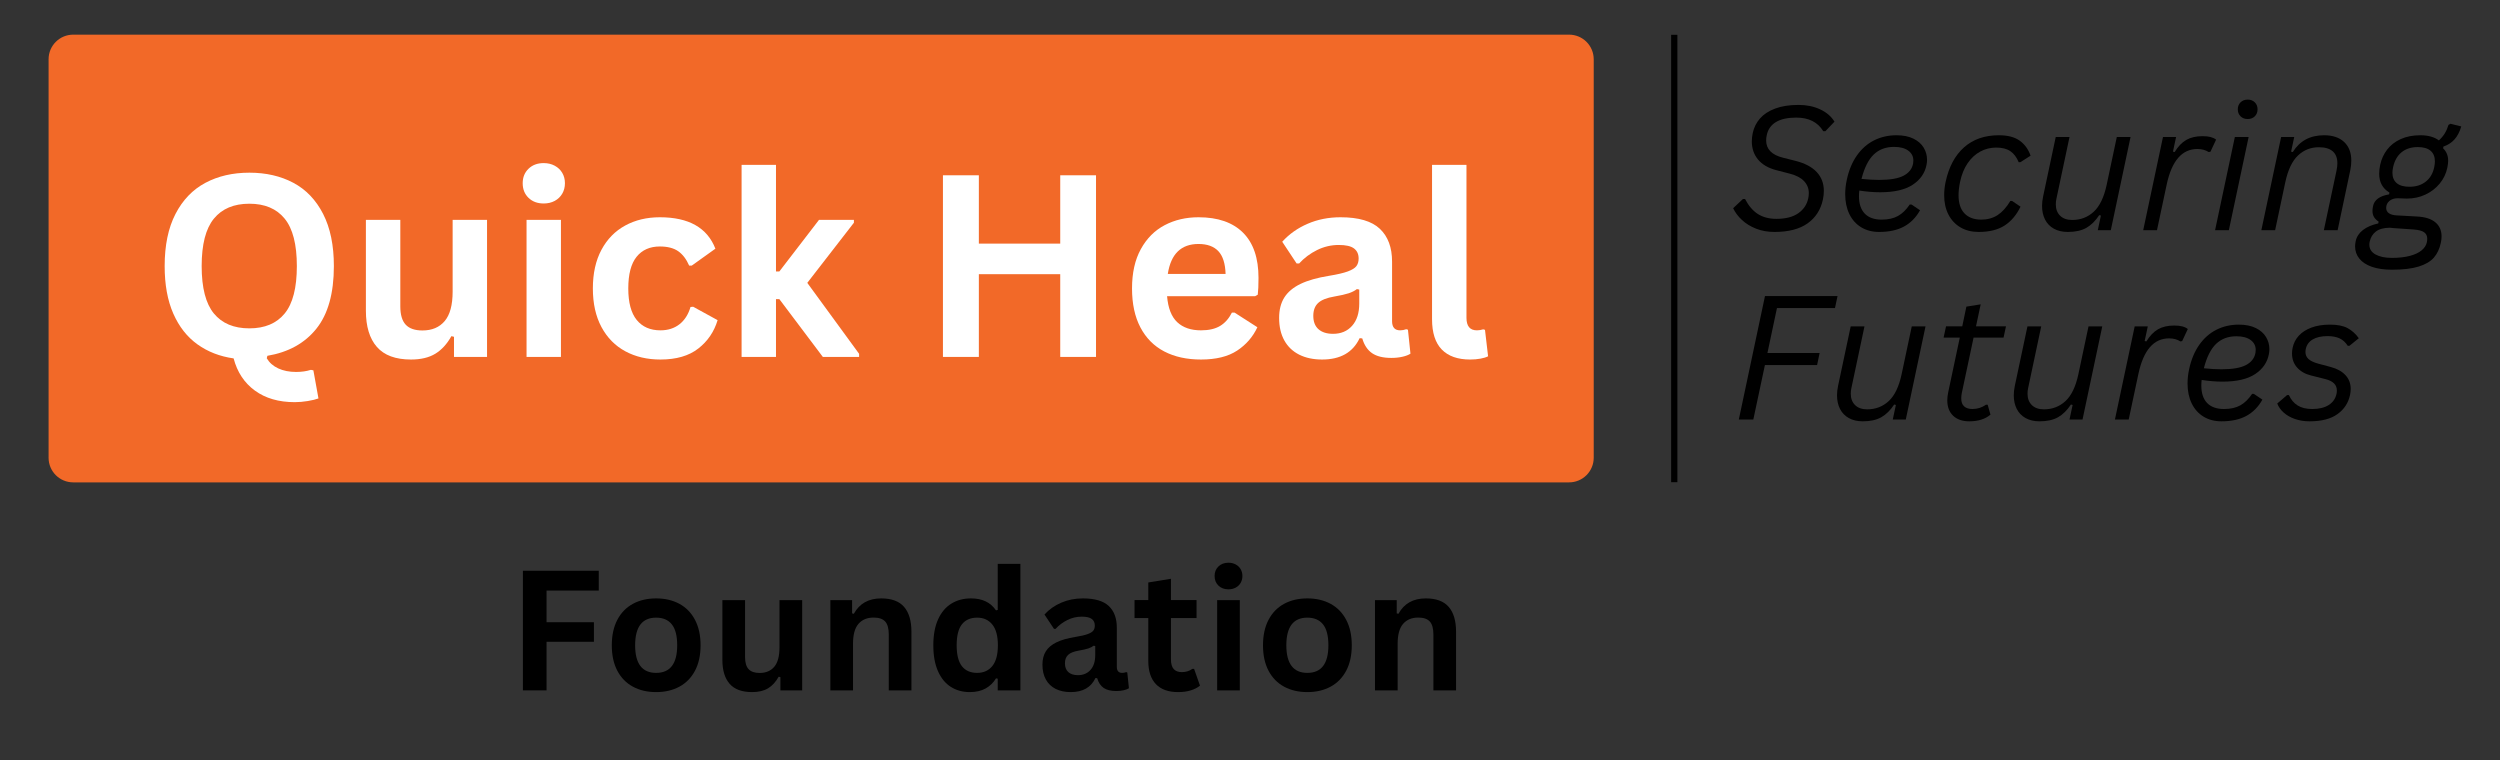<svg xmlns="http://www.w3.org/2000/svg" xmlns:xlink="http://www.w3.org/1999/xlink" width="2000" zoomAndPan="magnify" viewBox="0 0 1500 456" height="608" preserveAspectRatio="xMidYMid meet" version="1.0"><rect x="0" y="0" width="1500" height="456" fill="#333333" stroke="none"/><defs><g/><clipPath id="0ee80ab376"><path d="M 1 1 L 928.398 1 L 928.398 271 L 1 271 Z M 1 1 " clip-rule="nonzero"/></clipPath><clipPath id="f7c732dac4"><rect x="0" width="929" y="0" height="272"/></clipPath><clipPath id="e59743b57b"><rect x="0" width="442" y="0" height="256"/></clipPath></defs><g transform="matrix(1, 0, 0, 1, 28, 19)"><g clip-path="url(#f7c732dac4)"><g clip-path="url(#0ee80ab376)"><path fill="#f26928" d="M 15.922 1.789 L 913.457 1.789 C 917.375 1.789 921.133 3.344 923.902 6.113 C 926.676 8.887 928.23 12.645 928.23 16.562 L 928.23 255.648 C 928.23 259.566 926.676 263.324 923.902 266.094 C 921.133 268.867 917.375 270.422 913.457 270.422 L 15.922 270.422 C 7.762 270.422 1.148 263.809 1.148 255.648 L 1.148 16.562 C 1.148 8.402 7.762 1.789 15.922 1.789 Z M 15.922 1.789 " fill-opacity="1" fill-rule="nonzero"/></g><g fill="#ffffff" fill-opacity="1"><g transform="translate(62.217, 195.154)"><g><path d="M 86.625 27.141 C 77.031 27.141 69.062 24.828 62.719 20.203 C 56.383 15.578 52.129 9.141 49.953 0.891 C 41.648 -0.297 34.406 -3.113 28.219 -7.562 C 22.031 -12.008 17.207 -18.16 13.75 -26.016 C 10.301 -33.867 8.578 -43.363 8.578 -54.5 C 8.578 -66.969 10.738 -77.391 15.062 -85.766 C 19.383 -94.141 25.359 -100.363 32.984 -104.438 C 40.617 -108.508 49.426 -110.547 59.406 -110.547 C 69.395 -110.547 78.191 -108.52 85.797 -104.469 C 93.398 -100.426 99.352 -94.203 103.656 -85.797 C 107.957 -77.398 110.109 -66.969 110.109 -54.5 C 110.109 -38.195 106.613 -25.68 99.625 -16.953 C 92.645 -8.234 82.844 -2.805 70.219 -0.672 L 69.844 0.812 C 71.383 3.445 73.68 5.473 76.734 6.891 C 79.797 8.305 83.363 9.016 87.438 9.016 C 90.719 9.016 93.676 8.594 96.312 7.75 L 97.812 8.047 L 100.859 24.906 C 99.266 25.5 97.125 26.02 94.438 26.469 C 91.758 26.914 89.156 27.141 86.625 27.141 Z M 59.406 -17.141 C 68.656 -17.141 75.711 -20.109 80.578 -26.047 C 85.453 -31.992 87.891 -41.477 87.891 -54.5 C 87.891 -67.52 85.453 -77.008 80.578 -82.969 C 75.711 -88.938 68.656 -91.922 59.406 -91.922 C 50.113 -91.922 43.02 -88.938 38.125 -82.969 C 33.227 -77.008 30.781 -67.52 30.781 -54.5 C 30.781 -41.477 33.227 -31.992 38.125 -26.047 C 43.02 -20.109 50.113 -17.141 59.406 -17.141 Z M 59.406 -17.141 "/></g></g></g><g fill="#ffffff" fill-opacity="1"><g transform="translate(180.957, 195.154)"><g><path d="M 37.641 1.562 C 28.398 1.562 21.578 -0.957 17.172 -6 C 12.773 -11.039 10.578 -18.285 10.578 -27.734 L 10.578 -82.219 L 31.234 -82.219 L 31.234 -30.344 C 31.234 -25.32 32.312 -21.656 34.469 -19.344 C 36.633 -17.031 39.977 -15.875 44.5 -15.875 C 50.219 -15.875 54.664 -17.75 57.844 -21.5 C 61.031 -25.258 62.625 -31.164 62.625 -39.219 L 62.625 -82.219 L 83.266 -82.219 L 83.266 0 L 63.438 0 L 63.438 -12.078 L 61.875 -12.453 C 59.238 -7.734 56.02 -4.219 52.219 -1.906 C 48.414 0.406 43.555 1.562 37.641 1.562 Z M 37.641 1.562 "/></g></g></g><g fill="#ffffff" fill-opacity="1"><g transform="translate(276.068, 195.154)"><g><path d="M 22.141 -92.062 C 18.41 -92.062 15.379 -93.191 13.047 -95.453 C 10.711 -97.711 9.547 -100.633 9.547 -104.219 C 9.547 -107.75 10.711 -110.645 13.047 -112.906 C 15.379 -115.164 18.41 -116.297 22.141 -116.297 C 24.629 -116.297 26.844 -115.77 28.781 -114.719 C 30.719 -113.676 32.219 -112.25 33.281 -110.438 C 34.352 -108.625 34.891 -106.551 34.891 -104.219 C 34.891 -101.883 34.352 -99.797 33.281 -97.953 C 32.219 -96.117 30.719 -94.676 28.781 -93.625 C 26.844 -92.582 24.629 -92.062 22.141 -92.062 Z M 11.859 0 L 11.859 -82.219 L 32.5 -82.219 L 32.5 0 Z M 11.859 0 "/></g></g></g><g fill="#ffffff" fill-opacity="1"><g transform="translate(320.343, 195.154)"><g><path d="M 47.938 1.562 C 39.977 1.562 32.941 -0.086 26.828 -3.391 C 20.723 -6.691 15.953 -11.547 12.516 -17.953 C 9.086 -24.367 7.375 -32.078 7.375 -41.078 C 7.375 -50.117 9.086 -57.844 12.516 -64.25 C 15.953 -70.664 20.703 -75.523 26.766 -78.828 C 32.828 -82.141 39.758 -83.797 47.562 -83.797 C 64.906 -83.797 76.016 -77.508 80.891 -64.938 L 66.719 -54.797 L 65.156 -54.797 C 63.469 -58.672 61.27 -61.551 58.562 -63.438 C 55.852 -65.32 52.188 -66.266 47.562 -66.266 C 41.594 -66.266 36.941 -64.203 33.609 -60.078 C 30.285 -55.953 28.625 -49.617 28.625 -41.078 C 28.625 -32.629 30.312 -26.328 33.688 -22.172 C 37.07 -18.023 41.82 -15.953 47.938 -15.953 C 52.406 -15.953 56.191 -17.156 59.297 -19.562 C 62.41 -21.977 64.633 -25.445 65.969 -29.969 L 67.547 -30.109 L 82.219 -22.062 C 80.133 -15.102 76.27 -9.426 70.625 -5.031 C 64.988 -0.633 57.426 1.562 47.938 1.562 Z M 47.938 1.562 "/></g></g></g><g fill="#ffffff" fill-opacity="1"><g transform="translate(405.093, 195.154)"><g><path d="M 11.859 0 L 11.859 -115.25 L 32.5 -115.25 L 32.5 -51.281 L 34.516 -51.281 L 58.297 -82.219 L 79.25 -82.219 L 79.25 -80.516 L 51.281 -44.438 L 82.375 -1.859 L 82.375 0 L 60.609 0 L 34.516 -34.672 L 32.5 -34.672 L 32.5 0 Z M 11.859 0 "/></g></g></g><g fill="#ffffff" fill-opacity="1"><g transform="translate(487.607, 195.154)"><g/></g></g><g fill="#ffffff" fill-opacity="1"><g transform="translate(523.609, 195.154)"><g><path d="M 84.531 -67.984 L 84.531 -108.984 L 106 -108.984 L 106 0 L 84.531 0 L 84.531 -49.641 L 35.703 -49.641 L 35.703 0 L 14.156 0 L 14.156 -108.984 L 35.703 -108.984 L 35.703 -67.984 Z M 84.531 -67.984 "/></g></g></g><g fill="#ffffff" fill-opacity="1"><g transform="translate(643.839, 195.154)"><g><path d="M 81.25 -36.453 L 28.406 -36.453 C 29 -29.297 31.035 -24.086 34.516 -20.828 C 37.992 -17.578 42.738 -15.953 48.75 -15.953 C 53.469 -15.953 57.289 -16.832 60.219 -18.594 C 63.156 -20.363 65.52 -23.035 67.312 -26.609 L 68.875 -26.609 L 82.594 -17.812 C 79.914 -12.051 75.867 -7.379 70.453 -3.797 C 65.035 -0.223 57.801 1.562 48.75 1.562 C 40.25 1.562 32.906 -0.051 26.719 -3.281 C 20.531 -6.508 15.758 -11.316 12.406 -17.703 C 9.051 -24.086 7.375 -31.879 7.375 -41.078 C 7.375 -50.422 9.141 -58.297 12.672 -64.703 C 16.203 -71.117 20.973 -75.906 26.984 -79.062 C 32.992 -82.219 39.754 -83.797 47.266 -83.797 C 58.891 -83.797 67.797 -80.711 73.984 -74.547 C 80.172 -68.379 83.266 -59.332 83.266 -47.406 C 83.266 -43.082 83.117 -39.727 82.828 -37.344 Z M 63.516 -49.797 C 63.316 -56.055 61.863 -60.613 59.156 -63.469 C 56.445 -66.332 52.484 -67.766 47.266 -67.766 C 36.828 -67.766 30.688 -61.773 28.844 -49.797 Z M 63.516 -49.797 "/></g></g></g><g fill="#ffffff" fill-opacity="1"><g transform="translate(733.211, 195.154)"><g><path d="M 32.062 1.562 C 26.789 1.562 22.219 0.594 18.344 -1.344 C 14.469 -3.281 11.484 -6.125 9.391 -9.875 C 7.305 -13.625 6.266 -18.133 6.266 -23.406 C 6.266 -28.281 7.305 -32.367 9.391 -35.672 C 11.484 -38.973 14.711 -41.68 19.078 -43.797 C 23.453 -45.91 29.172 -47.535 36.234 -48.672 C 41.148 -49.473 44.883 -50.344 47.438 -51.281 C 50 -52.227 51.727 -53.297 52.625 -54.484 C 53.52 -55.68 53.969 -57.203 53.969 -59.047 C 53.969 -61.672 53.047 -63.68 51.203 -65.078 C 49.367 -66.473 46.316 -67.172 42.047 -67.172 C 37.473 -67.172 33.125 -66.148 29 -64.109 C 24.875 -62.066 21.297 -59.383 18.266 -56.062 L 16.766 -56.062 L 8.125 -69.109 C 12.301 -73.723 17.395 -77.32 23.406 -79.906 C 29.414 -82.5 35.977 -83.797 43.094 -83.797 C 53.969 -83.797 61.844 -81.484 66.719 -76.859 C 71.594 -72.234 74.031 -65.672 74.031 -57.172 L 74.031 -21.469 C 74.031 -17.789 75.645 -15.953 78.875 -15.953 C 80.113 -15.953 81.328 -16.176 82.516 -16.625 L 83.562 -16.328 L 85.062 -1.938 C 83.914 -1.188 82.32 -0.578 80.281 -0.109 C 78.25 0.359 76.016 0.594 73.578 0.594 C 68.66 0.594 64.82 -0.348 62.062 -2.234 C 59.301 -4.117 57.328 -7.078 56.141 -11.109 L 54.562 -11.25 C 50.539 -2.707 43.039 1.562 32.062 1.562 Z M 38.609 -13.859 C 43.379 -13.859 47.191 -15.461 50.047 -18.672 C 52.91 -21.879 54.344 -26.344 54.344 -32.062 L 54.344 -40.406 L 52.922 -40.703 C 51.68 -39.711 50.055 -38.879 48.047 -38.203 C 46.035 -37.535 43.141 -36.879 39.359 -36.234 C 34.891 -35.484 31.672 -34.203 29.703 -32.391 C 27.742 -30.578 26.766 -28.004 26.766 -24.672 C 26.766 -21.141 27.805 -18.453 29.891 -16.609 C 31.984 -14.773 34.891 -13.859 38.609 -13.859 Z M 38.609 -13.859 "/></g></g></g><g fill="#ffffff" fill-opacity="1"><g transform="translate(819.898, 195.154)"><g><path d="M 34.141 1.562 C 26.734 1.562 21.078 -0.438 17.172 -4.438 C 13.273 -8.438 11.328 -14.508 11.328 -22.656 L 11.328 -115.25 L 31.984 -115.25 L 31.984 -23.484 C 31.984 -18.461 34.07 -15.953 38.25 -15.953 C 39.438 -15.953 40.703 -16.148 42.047 -16.547 L 43.094 -16.25 L 44.953 -0.375 C 43.805 0.219 42.289 0.688 40.406 1.031 C 38.52 1.383 36.43 1.562 34.141 1.562 Z M 34.141 1.562 "/></g></g></g></g></g><g fill="#000000" fill-opacity="1"><g transform="translate(304.411, 414.228)"><g><path d="M 54.844 -71.781 L 54.844 -59.891 L 23.516 -59.891 L 23.516 -40.891 L 51.938 -40.891 L 51.938 -29.156 L 23.516 -29.156 L 23.516 0 L 9.328 0 L 9.328 -71.781 Z M 54.844 -71.781 "/></g></g></g><g fill="#000000" fill-opacity="1"><g transform="translate(362.22, 414.228)"><g><path d="M 31.469 1.031 C 26.164 1.031 21.508 -0.055 17.5 -2.234 C 13.488 -4.41 10.379 -7.598 8.172 -11.797 C 5.961 -16.004 4.859 -21.086 4.859 -27.047 C 4.859 -33.004 5.961 -38.094 8.172 -42.312 C 10.379 -46.539 13.488 -49.742 17.5 -51.922 C 21.508 -54.098 26.164 -55.188 31.469 -55.188 C 36.77 -55.188 41.426 -54.098 45.438 -51.922 C 49.445 -49.742 52.562 -46.539 54.781 -42.312 C 57.008 -38.094 58.125 -33.004 58.125 -27.047 C 58.125 -21.086 57.008 -16.004 54.781 -11.797 C 52.562 -7.598 49.445 -4.41 45.438 -2.234 C 41.426 -0.055 36.77 1.031 31.469 1.031 Z M 31.469 -10.5 C 39.883 -10.5 44.094 -16.016 44.094 -27.047 C 44.094 -32.773 43.008 -36.973 40.844 -39.641 C 38.688 -42.305 35.562 -43.641 31.469 -43.641 C 23.062 -43.641 18.859 -38.109 18.859 -27.047 C 18.859 -16.016 23.062 -10.5 31.469 -10.5 Z M 31.469 -10.5 "/></g></g></g><g fill="#000000" fill-opacity="1"><g transform="translate(426.46, 414.228)"><g><path d="M 24.797 1.031 C 18.703 1.031 14.207 -0.629 11.312 -3.953 C 8.414 -7.273 6.969 -12.047 6.969 -18.266 L 6.969 -54.156 L 20.578 -54.156 L 20.578 -19.984 C 20.578 -16.672 21.285 -14.254 22.703 -12.734 C 24.129 -11.211 26.332 -10.453 29.312 -10.453 C 33.07 -10.453 36 -11.688 38.094 -14.156 C 40.188 -16.633 41.234 -20.523 41.234 -25.828 L 41.234 -54.156 L 54.844 -54.156 L 54.844 0 L 41.781 0 L 41.781 -7.953 L 40.75 -8.203 C 39.008 -5.086 36.891 -2.77 34.391 -1.25 C 31.891 0.27 28.691 1.031 24.797 1.031 Z M 24.797 1.031 "/></g></g></g><g fill="#000000" fill-opacity="1"><g transform="translate(490.405, 414.228)"><g><path d="M 7.812 0 L 7.812 -54.156 L 20.859 -54.156 L 20.859 -46.203 L 21.891 -45.953 C 25.266 -52.109 30.734 -55.188 38.297 -55.188 C 44.547 -55.188 49.133 -53.484 52.062 -50.078 C 54.988 -46.672 56.453 -41.711 56.453 -35.203 L 56.453 0 L 42.859 0 L 42.859 -33.531 C 42.859 -37.133 42.141 -39.727 40.703 -41.312 C 39.266 -42.895 36.957 -43.688 33.781 -43.688 C 29.883 -43.688 26.848 -42.426 24.672 -39.906 C 22.492 -37.395 21.406 -33.438 21.406 -28.031 L 21.406 0 Z M 7.812 0 "/></g></g></g><g fill="#000000" fill-opacity="1"><g transform="translate(555.136, 414.228)"><g><path d="M 26.75 1.031 C 22.469 1.031 18.68 -0.004 15.391 -2.078 C 12.098 -4.16 9.52 -7.305 7.656 -11.516 C 5.789 -15.723 4.859 -20.898 4.859 -27.047 C 4.859 -33.234 5.816 -38.43 7.734 -42.641 C 9.648 -46.848 12.301 -49.988 15.688 -52.062 C 19.07 -54.145 22.988 -55.188 27.438 -55.188 C 30.812 -55.188 33.734 -54.602 36.203 -53.438 C 38.68 -52.281 40.77 -50.473 42.469 -48.016 L 43.5 -48.266 L 43.5 -75.906 L 57.094 -75.906 L 57.094 0 L 43.5 0 L 43.5 -7.016 L 42.469 -7.219 C 40.957 -4.664 38.895 -2.648 36.281 -1.172 C 33.664 0.297 30.488 1.031 26.75 1.031 Z M 31.172 -10.5 C 35.004 -10.5 38.031 -11.863 40.25 -14.594 C 42.477 -17.332 43.594 -21.484 43.594 -27.047 C 43.594 -32.609 42.477 -36.766 40.25 -39.516 C 38.031 -42.266 35.004 -43.641 31.172 -43.641 C 27.18 -43.641 24.129 -42.305 22.016 -39.641 C 19.91 -36.973 18.859 -32.773 18.859 -27.047 C 18.859 -21.359 19.91 -17.176 22.016 -14.5 C 24.129 -11.832 27.18 -10.5 31.172 -10.5 Z M 31.172 -10.5 "/></g></g></g><g fill="#000000" fill-opacity="1"><g transform="translate(621.339, 414.228)"><g><path d="M 21.109 1.031 C 17.641 1.031 14.629 0.395 12.078 -0.875 C 9.523 -2.156 7.562 -4.031 6.188 -6.5 C 4.812 -8.977 4.125 -11.953 4.125 -15.422 C 4.125 -18.629 4.812 -21.316 6.188 -23.484 C 7.562 -25.66 9.688 -27.445 12.562 -28.844 C 15.445 -30.238 19.211 -31.312 23.859 -32.062 C 27.098 -32.582 29.562 -33.148 31.25 -33.766 C 32.938 -34.391 34.07 -35.094 34.656 -35.875 C 35.25 -36.664 35.547 -37.672 35.547 -38.891 C 35.547 -40.617 34.938 -41.941 33.719 -42.859 C 32.508 -43.773 30.5 -44.234 27.688 -44.234 C 24.676 -44.234 21.812 -43.562 19.094 -42.219 C 16.375 -40.875 14.02 -39.109 12.031 -36.922 L 11.047 -36.922 L 5.344 -45.516 C 8.094 -48.555 11.445 -50.926 15.406 -52.625 C 19.375 -54.332 23.695 -55.188 28.375 -55.188 C 35.539 -55.188 40.727 -53.66 43.938 -50.609 C 47.145 -47.566 48.75 -43.25 48.75 -37.656 L 48.75 -14.141 C 48.75 -11.711 49.812 -10.5 51.938 -10.5 C 52.758 -10.5 53.562 -10.648 54.344 -10.953 L 55.031 -10.75 L 56.016 -1.281 C 55.266 -0.789 54.219 -0.391 52.875 -0.078 C 51.531 0.234 50.055 0.391 48.453 0.391 C 45.211 0.391 42.68 -0.227 40.859 -1.469 C 39.047 -2.719 37.75 -4.664 36.969 -7.312 L 35.938 -7.406 C 33.289 -1.781 28.348 1.031 21.109 1.031 Z M 25.438 -9.125 C 28.57 -9.125 31.082 -10.18 32.969 -12.297 C 34.852 -14.41 35.797 -17.348 35.797 -21.109 L 35.797 -26.609 L 34.859 -26.812 C 34.035 -26.156 32.961 -25.602 31.641 -25.156 C 30.316 -24.719 28.41 -24.285 25.922 -23.859 C 22.973 -23.367 20.852 -22.523 19.562 -21.328 C 18.27 -20.141 17.625 -18.445 17.625 -16.25 C 17.625 -13.926 18.312 -12.156 19.688 -10.938 C 21.062 -9.727 22.977 -9.125 25.438 -9.125 Z M 25.438 -9.125 "/></g></g></g><g fill="#000000" fill-opacity="1"><g transform="translate(679.099, 414.228)"><g><path d="M 37.359 -12.906 L 40.891 -2.844 C 39.422 -1.633 37.57 -0.688 35.344 0 C 33.125 0.688 30.602 1.031 27.781 1.031 C 21.926 1.031 17.477 -0.562 14.438 -3.75 C 11.395 -6.945 9.875 -11.586 9.875 -17.672 L 9.875 -43.406 L 1.625 -43.406 L 1.625 -54.203 L 9.875 -54.203 L 9.875 -64.75 L 23.469 -66.969 L 23.469 -54.203 L 38.828 -54.203 L 38.828 -43.406 L 23.469 -43.406 L 23.469 -18.656 C 23.469 -15.969 24.023 -14.008 25.141 -12.781 C 26.254 -11.562 27.875 -10.953 30 -10.953 C 32.414 -10.953 34.523 -11.602 36.328 -12.906 Z M 37.359 -12.906 "/></g></g></g><g fill="#000000" fill-opacity="1"><g transform="translate(722.476, 414.228)"><g><path d="M 14.578 -60.625 C 12.129 -60.625 10.133 -61.367 8.594 -62.859 C 7.051 -64.348 6.281 -66.273 6.281 -68.641 C 6.281 -70.961 7.051 -72.867 8.594 -74.359 C 10.133 -75.848 12.129 -76.594 14.578 -76.594 C 16.211 -76.594 17.664 -76.25 18.938 -75.562 C 20.219 -74.875 21.207 -73.93 21.906 -72.734 C 22.613 -71.535 22.969 -70.172 22.969 -68.641 C 22.969 -67.098 22.613 -65.719 21.906 -64.5 C 21.207 -63.289 20.219 -62.344 18.938 -61.656 C 17.664 -60.969 16.211 -60.625 14.578 -60.625 Z M 7.812 0 L 7.812 -54.156 L 21.406 -54.156 L 21.406 0 Z M 7.812 0 "/></g></g></g><g fill="#000000" fill-opacity="1"><g transform="translate(752.942, 414.228)"><g><path d="M 31.469 1.031 C 26.164 1.031 21.508 -0.055 17.5 -2.234 C 13.488 -4.41 10.379 -7.598 8.172 -11.797 C 5.961 -16.004 4.859 -21.086 4.859 -27.047 C 4.859 -33.004 5.961 -38.094 8.172 -42.312 C 10.379 -46.539 13.488 -49.742 17.5 -51.922 C 21.508 -54.098 26.164 -55.188 31.469 -55.188 C 36.77 -55.188 41.426 -54.098 45.438 -51.922 C 49.445 -49.742 52.562 -46.539 54.781 -42.312 C 57.008 -38.094 58.125 -33.004 58.125 -27.047 C 58.125 -21.086 57.008 -16.004 54.781 -11.797 C 52.562 -7.598 49.445 -4.41 45.438 -2.234 C 41.426 -0.055 36.77 1.031 31.469 1.031 Z M 31.469 -10.5 C 39.883 -10.5 44.094 -16.016 44.094 -27.047 C 44.094 -32.773 43.008 -36.973 40.844 -39.641 C 38.688 -42.305 35.562 -43.641 31.469 -43.641 C 23.062 -43.641 18.859 -38.109 18.859 -27.047 C 18.859 -16.016 23.062 -10.5 31.469 -10.5 Z M 31.469 -10.5 "/></g></g></g><g fill="#000000" fill-opacity="1"><g transform="translate(817.182, 414.228)"><g><path d="M 7.812 0 L 7.812 -54.156 L 20.859 -54.156 L 20.859 -46.203 L 21.891 -45.953 C 25.266 -52.109 30.734 -55.188 38.297 -55.188 C 44.547 -55.188 49.133 -53.484 52.062 -50.078 C 54.988 -46.672 56.453 -41.711 56.453 -35.203 L 56.453 0 L 42.859 0 L 42.859 -33.531 C 42.859 -37.133 42.141 -39.727 40.703 -41.312 C 39.266 -42.895 36.957 -43.688 33.781 -43.688 C 29.883 -43.688 26.848 -42.426 24.672 -39.906 C 22.492 -37.395 21.406 -33.438 21.406 -28.031 L 21.406 0 Z M 7.812 0 "/></g></g></g><path stroke-linecap="butt" transform="matrix(0, -0.75, 0.75, 0, 1002.683, 289.326)" fill="none" stroke-linejoin="miter" d="M 0.002 2.501 L 357.934 2.501 " stroke="#000000" stroke-width="5" stroke-opacity="1" stroke-miterlimit="4"/><g transform="matrix(1, 0, 0, 1, 1037, 27)"><g clip-path="url(#e59743b57b)"><g fill="#000000" fill-opacity="1"><g transform="translate(0.96, 111.106)"><g><path d="M 26.703 1.062 C 22.68 1.062 19.004 0.406 15.672 -0.906 C 12.348 -2.227 9.531 -3.961 7.219 -6.109 C 4.906 -8.254 3.141 -10.609 1.922 -13.172 L 7.797 -18.703 L 9.078 -18.703 C 11.172 -14.648 13.734 -11.648 16.766 -9.703 C 19.805 -7.766 23.508 -6.797 27.875 -6.797 C 33.414 -6.797 37.789 -7.914 41 -10.156 C 44.207 -12.406 46.195 -15.367 46.969 -19.047 C 47.207 -20.098 47.328 -21.148 47.328 -22.203 C 47.328 -25.004 46.379 -27.41 44.484 -29.422 C 42.598 -31.43 39.742 -32.926 35.922 -33.906 L 27.719 -36.031 C 22.957 -37.281 19.332 -39.406 16.844 -42.406 C 14.363 -45.414 13.125 -49.051 13.125 -53.312 C 13.125 -54.863 13.312 -56.535 13.688 -58.328 C 14.395 -61.598 15.844 -64.492 18.031 -67.016 C 20.227 -69.535 23.258 -71.52 27.125 -72.969 C 31 -74.426 35.691 -75.156 41.203 -75.156 C 46.023 -75.156 50.336 -74.266 54.141 -72.484 C 57.941 -70.711 60.805 -68.254 62.734 -65.109 L 57.266 -59.391 L 56 -59.391 C 52.688 -64.828 47.297 -67.547 39.828 -67.547 C 34.629 -67.547 30.551 -66.648 27.594 -64.859 C 24.633 -63.066 22.801 -60.453 22.094 -57.016 C 21.852 -55.961 21.734 -54.895 21.734 -53.812 C 21.734 -48.613 25.098 -45.172 31.828 -43.484 L 39.266 -41.609 C 44.941 -40.18 49.207 -37.938 52.062 -34.875 C 54.914 -31.82 56.344 -28.066 56.344 -23.609 C 56.344 -21.859 56.16 -20.141 55.797 -18.453 C 54.504 -12.328 51.441 -7.539 46.609 -4.094 C 41.785 -0.656 35.148 1.062 26.703 1.062 Z M 26.703 1.062 "/></g></g></g><g fill="#000000" fill-opacity="1"><g transform="translate(64.448, 111.106)"><g><path d="M 54.469 -39.219 C 53.531 -34.289 50.781 -30.312 46.219 -27.281 C 41.656 -24.258 35.148 -22.75 26.703 -22.75 C 22.711 -22.75 18.523 -23.086 14.141 -23.766 C 14.004 -22.723 13.938 -21.594 13.938 -20.375 C 13.938 -15.812 15.098 -12.328 17.422 -9.922 C 19.754 -7.523 23.133 -6.328 27.562 -6.328 C 31.477 -6.328 34.742 -7.062 37.359 -8.531 C 39.984 -10.008 42.328 -12.301 44.391 -15.406 L 45.453 -15.406 L 50.578 -11.953 C 48.172 -7.629 44.973 -4.379 40.984 -2.203 C 37.004 -0.023 32.008 1.062 26 1.062 C 21.945 1.062 18.379 0.133 15.297 -1.719 C 12.223 -3.582 9.848 -6.227 8.172 -9.656 C 6.504 -13.082 5.672 -17.078 5.672 -21.641 C 5.672 -24.441 5.992 -27.328 6.641 -30.297 C 7.859 -35.973 9.875 -40.812 12.688 -44.812 C 15.508 -48.82 18.945 -51.848 23 -53.891 C 27.062 -55.93 31.539 -56.953 36.438 -56.953 C 40.457 -56.953 43.844 -56.273 46.594 -54.922 C 49.344 -53.578 51.395 -51.781 52.75 -49.531 C 54.102 -47.289 54.781 -44.852 54.781 -42.219 C 54.781 -41.238 54.676 -40.238 54.469 -39.219 Z M 34.969 -49.969 C 30.031 -49.969 25.973 -48.445 22.797 -45.406 C 19.629 -42.363 17.18 -37.484 15.453 -30.766 C 19.41 -30.359 22.926 -30.156 26 -30.156 C 32.613 -30.156 37.523 -31.004 40.734 -32.703 C 43.953 -34.41 45.848 -36.852 46.422 -40.031 C 46.516 -40.633 46.562 -41.227 46.562 -41.812 C 46.562 -44.27 45.539 -46.242 43.5 -47.734 C 41.457 -49.223 38.613 -49.969 34.969 -49.969 Z M 34.969 -49.969 "/></g></g></g><g fill="#000000" fill-opacity="1"><g transform="translate(124.034, 111.106)"><g><path d="M 26.141 1.062 C 22.023 1.062 18.41 0.16 15.297 -1.641 C 12.191 -3.453 9.773 -6.02 8.047 -9.344 C 6.328 -12.676 5.469 -16.555 5.469 -20.984 C 5.469 -23.648 5.754 -26.301 6.328 -28.938 C 8.254 -37.926 11.938 -44.844 17.375 -49.688 C 22.82 -54.531 29.785 -56.953 38.266 -56.953 C 43.66 -56.953 47.852 -55.852 50.844 -53.656 C 53.844 -51.469 56 -48.477 57.312 -44.688 L 51.188 -40.797 L 50.172 -40.797 C 48.953 -43.766 47.285 -45.969 45.172 -47.406 C 43.066 -48.844 40.238 -49.562 36.688 -49.562 C 33.27 -49.562 30.082 -48.766 27.125 -47.172 C 24.176 -45.586 21.645 -43.25 19.531 -40.156 C 17.426 -37.062 15.914 -33.32 15 -28.938 C 14.395 -26 14.094 -23.348 14.094 -20.984 C 14.094 -16.148 15.289 -12.5 17.688 -10.031 C 20.082 -7.562 23.426 -6.328 27.719 -6.328 C 31.438 -6.328 34.695 -7.227 37.5 -9.031 C 40.301 -10.844 42.852 -13.676 45.156 -17.531 L 46.219 -17.531 L 51.281 -14.094 C 48.852 -9.094 45.648 -5.316 41.672 -2.766 C 37.703 -0.211 32.523 1.062 26.141 1.062 Z M 26.141 1.062 "/></g></g></g><g fill="#000000" fill-opacity="1"><g transform="translate(181.643, 111.106)"><g><path d="M 22.047 1.062 C 18.797 1.062 16.004 0.41 13.672 -0.891 C 11.348 -2.191 9.586 -4.016 8.391 -6.359 C 7.191 -8.703 6.594 -11.43 6.594 -14.547 C 6.594 -16.297 6.797 -18.156 7.203 -20.125 L 14.797 -55.891 L 23.062 -55.891 L 15.203 -18.844 C 14.961 -17.77 14.844 -16.656 14.844 -15.5 C 14.844 -12.633 15.711 -10.352 17.453 -8.656 C 19.191 -6.969 21.598 -6.125 24.672 -6.125 C 29.711 -6.125 34.02 -7.77 37.594 -11.062 C 41.176 -14.363 43.766 -19.75 45.359 -27.219 L 51.438 -55.891 L 59.688 -55.891 L 47.844 0 L 40.031 0 L 41.906 -8.766 L 40.891 -9.016 C 38.598 -5.535 36.004 -2.984 33.109 -1.359 C 30.223 0.254 26.535 1.062 22.047 1.062 Z M 22.047 1.062 "/></g></g></g><g fill="#000000" fill-opacity="1"><g transform="translate(245.131, 111.106)"><g><path d="M 3.797 0 L 15.656 -55.891 L 23.516 -55.891 L 21.641 -47.125 L 22.656 -46.875 C 24.719 -50.25 27.055 -52.68 29.672 -54.172 C 32.285 -55.66 35.52 -56.406 39.375 -56.406 C 41.332 -56.406 42.953 -56.234 44.234 -55.891 C 45.523 -55.555 46.625 -55.035 47.531 -54.328 L 44.141 -47.078 L 43.078 -46.875 C 41.211 -48.094 38.945 -48.703 36.281 -48.703 C 27.062 -48.703 20.93 -41.609 17.891 -27.422 L 12.062 0 Z M 3.797 0 "/></g></g></g><g fill="#000000" fill-opacity="1"><g transform="translate(288.3, 111.106)"><g><path d="M 23.312 -66.688 C 21.551 -66.688 20.117 -67.234 19.016 -68.328 C 17.922 -69.43 17.375 -70.828 17.375 -72.516 C 17.375 -74.203 17.922 -75.594 19.016 -76.688 C 20.117 -77.789 21.551 -78.344 23.312 -78.344 C 25.07 -78.344 26.5 -77.789 27.594 -76.688 C 28.688 -75.594 29.234 -74.203 29.234 -72.516 C 29.234 -70.828 28.688 -69.43 27.594 -68.328 C 26.5 -67.234 25.07 -66.688 23.312 -66.688 Z M 3.75 0 L 15.609 -55.891 L 23.875 -55.891 L 12.016 0 Z M 3.75 0 "/></g></g></g><g fill="#000000" fill-opacity="1"><g transform="translate(316.016, 111.106)"><g><path d="M 3.797 0 L 15.656 -55.891 L 23.516 -55.891 L 21.641 -47.125 L 22.656 -46.875 C 26.812 -53.594 33.078 -56.953 41.453 -56.953 C 46.586 -56.953 50.586 -55.609 53.453 -52.922 C 56.328 -50.242 57.766 -46.504 57.766 -41.703 C 57.766 -39.91 57.562 -38.004 57.156 -35.984 L 49.562 0 L 41.297 0 L 48.906 -35.781 C 49.238 -37.332 49.406 -38.801 49.406 -40.188 C 49.406 -43.32 48.473 -45.703 46.609 -47.328 C 44.754 -48.953 41.988 -49.766 38.312 -49.766 C 33.445 -49.766 29.266 -48.109 25.766 -44.797 C 22.266 -41.484 19.723 -36.113 18.141 -28.688 L 12.062 0 Z M 3.797 0 "/></g></g></g><g fill="#000000" fill-opacity="1"><g transform="translate(380.364, 111.106)"><g><path d="M 17.781 23.719 C 13.051 23.719 9.031 23.133 5.719 21.969 C 2.414 20.801 -0.078 19.16 -1.766 17.047 C -3.461 14.941 -4.312 12.484 -4.312 9.672 C -4.312 8.867 -4.191 7.844 -3.953 6.594 C -3.379 3.914 -1.91 1.676 0.453 -0.125 C 2.816 -1.938 5.859 -3.242 9.578 -4.047 L 9.828 -5.125 C 8.609 -5.926 7.688 -6.832 7.062 -7.844 C 6.438 -8.863 6.125 -10.117 6.125 -11.609 C 6.125 -12.422 6.227 -13.332 6.438 -14.344 C 7.176 -18.156 10.398 -20.535 16.109 -21.484 L 16.312 -22.547 C 12.195 -25.016 10.141 -28.801 10.141 -33.906 C 10.141 -35.52 10.344 -37.289 10.75 -39.219 C 11.488 -42.633 12.879 -45.676 14.922 -48.344 C 16.961 -51.008 19.664 -53.109 23.031 -54.641 C 26.395 -56.18 30.336 -56.953 34.859 -56.953 C 39.523 -56.953 43.227 -55.922 45.969 -53.859 C 47.414 -55.18 48.594 -56.582 49.5 -58.062 C 50.414 -59.551 51.16 -61.258 51.734 -63.188 L 52.953 -63.844 L 59.391 -62.234 C 58.441 -59.023 57.102 -56.445 55.375 -54.5 C 53.656 -52.562 51.43 -51.117 48.703 -50.172 L 48.5 -49.109 C 50.52 -47.18 51.531 -44.695 51.531 -41.656 C 51.531 -40.539 51.363 -39.141 51.031 -37.453 C 50.289 -33.93 48.77 -30.77 46.469 -27.969 C 44.164 -25.164 41.305 -22.961 37.891 -21.359 C 34.484 -19.754 30.77 -18.953 26.75 -18.953 C 26.281 -18.953 25.438 -18.984 24.219 -19.047 C 22.875 -19.117 21.895 -19.156 21.281 -19.156 C 19.219 -19.156 17.547 -18.613 16.266 -17.531 C 14.984 -16.445 14.344 -15.047 14.344 -13.328 C 14.344 -11.973 14.891 -10.914 15.984 -10.156 C 17.086 -9.395 18.648 -8.969 20.672 -8.875 L 32.781 -8.203 C 37.645 -7.973 41.328 -6.816 43.828 -4.734 C 46.328 -2.66 47.578 0.164 47.578 3.75 C 47.578 4.969 47.426 6.25 47.125 7.594 C 46.383 11.145 45.008 14.086 43 16.422 C 40.988 18.754 37.953 20.551 33.891 21.812 C 29.836 23.082 24.469 23.719 17.781 23.719 Z M 28.281 -26.047 C 32.227 -26.047 35.504 -27.078 38.109 -29.141 C 40.711 -31.203 42.398 -34.086 43.172 -37.797 C 43.441 -39.148 43.578 -40.316 43.578 -41.297 C 43.578 -44.066 42.707 -46.188 40.969 -47.656 C 39.227 -49.125 36.688 -49.859 33.344 -49.859 C 29.352 -49.859 26.094 -48.816 23.562 -46.734 C 21.031 -44.66 19.344 -41.68 18.5 -37.797 C 18.227 -36.516 18.094 -35.398 18.094 -34.453 C 18.094 -31.754 18.953 -29.676 20.672 -28.219 C 22.398 -26.77 24.938 -26.047 28.281 -26.047 Z M 17.781 16.625 C 21.977 16.625 25.586 16.219 28.609 15.406 C 31.629 14.594 33.973 13.484 35.641 12.078 C 37.316 10.68 38.344 9.102 38.719 7.344 C 38.883 6.664 38.969 5.906 38.969 5.062 C 38.969 3.375 38.332 2.094 37.062 1.219 C 35.801 0.344 33.734 -0.195 30.859 -0.406 L 18.453 -1.266 C 18.141 -1.297 17.82 -1.336 17.5 -1.391 C 17.188 -1.441 16.879 -1.469 16.578 -1.469 C 12.922 -1.438 10.117 -0.676 8.172 0.812 C 6.234 2.301 4.992 4.328 4.453 6.891 C 4.316 7.43 4.25 8.023 4.25 8.672 C 4.25 11.234 5.473 13.195 7.922 14.562 C 10.379 15.938 13.664 16.625 17.781 16.625 Z M 17.781 16.625 "/></g></g></g><g fill="#000000" fill-opacity="1"><g transform="translate(0.96, 224.73)"><g><path d="M 64.562 -74.094 L 63.031 -66.891 L 28.219 -66.891 L 22.5 -39.938 L 53.812 -39.938 L 52.297 -32.688 L 20.984 -32.688 L 14.031 0 L 5.328 0 L 21.031 -74.094 Z M 64.562 -74.094 "/></g></g></g><g fill="#000000" fill-opacity="1"><g transform="translate(58.621, 224.73)"><g><path d="M 22.047 1.062 C 18.797 1.062 16.004 0.41 13.672 -0.891 C 11.348 -2.191 9.586 -4.016 8.391 -6.359 C 7.191 -8.703 6.594 -11.43 6.594 -14.547 C 6.594 -16.297 6.797 -18.156 7.203 -20.125 L 14.797 -55.891 L 23.062 -55.891 L 15.203 -18.844 C 14.961 -17.77 14.844 -16.656 14.844 -15.5 C 14.844 -12.633 15.711 -10.352 17.453 -8.656 C 19.191 -6.969 21.598 -6.125 24.672 -6.125 C 29.711 -6.125 34.02 -7.77 37.594 -11.062 C 41.176 -14.363 43.766 -19.75 45.359 -27.219 L 51.438 -55.891 L 59.688 -55.891 L 47.844 0 L 40.031 0 L 41.906 -8.766 L 40.891 -9.016 C 38.598 -5.535 36.004 -2.984 33.109 -1.359 C 30.223 0.254 26.535 1.062 22.047 1.062 Z M 22.047 1.062 "/></g></g></g><g fill="#000000" fill-opacity="1"><g transform="translate(122.108, 224.73)"><g><path d="M 25.031 -49.156 L 17.984 -15.969 C 17.754 -14.812 17.641 -13.727 17.641 -12.719 C 17.641 -10.52 18.227 -8.906 19.406 -7.875 C 20.594 -6.844 22.234 -6.328 24.328 -6.328 C 27.328 -6.328 30.031 -7.176 32.438 -8.875 L 33.5 -8.875 L 35.172 -2.938 C 32.023 -0.27 27.785 1.062 22.453 1.062 C 18.359 1.062 15.133 -0.051 12.781 -2.281 C 10.438 -4.508 9.266 -7.582 9.266 -11.5 C 9.266 -13.02 9.438 -14.578 9.781 -16.172 L 16.766 -49.156 L 7.047 -49.156 L 8.516 -55.938 L 18.25 -55.938 L 20.719 -67.75 L 29.297 -69.125 L 26.5 -55.938 L 44.484 -55.938 L 43.016 -49.156 Z M 25.031 -49.156 "/></g></g></g><g fill="#000000" fill-opacity="1"><g transform="translate(164.67, 224.73)"><g><path d="M 22.047 1.062 C 18.797 1.062 16.004 0.41 13.672 -0.891 C 11.348 -2.191 9.586 -4.016 8.391 -6.359 C 7.191 -8.703 6.594 -11.43 6.594 -14.547 C 6.594 -16.297 6.797 -18.156 7.203 -20.125 L 14.797 -55.891 L 23.062 -55.891 L 15.203 -18.844 C 14.961 -17.77 14.844 -16.656 14.844 -15.5 C 14.844 -12.633 15.711 -10.352 17.453 -8.656 C 19.191 -6.969 21.598 -6.125 24.672 -6.125 C 29.711 -6.125 34.02 -7.77 37.594 -11.062 C 41.176 -14.363 43.766 -19.75 45.359 -27.219 L 51.438 -55.891 L 59.688 -55.891 L 47.844 0 L 40.031 0 L 41.906 -8.766 L 40.891 -9.016 C 38.598 -5.535 36.004 -2.984 33.109 -1.359 C 30.223 0.254 26.535 1.062 22.047 1.062 Z M 22.047 1.062 "/></g></g></g><g fill="#000000" fill-opacity="1"><g transform="translate(228.157, 224.73)"><g><path d="M 3.797 0 L 15.656 -55.891 L 23.516 -55.891 L 21.641 -47.125 L 22.656 -46.875 C 24.719 -50.25 27.055 -52.68 29.672 -54.172 C 32.285 -55.66 35.52 -56.406 39.375 -56.406 C 41.332 -56.406 42.953 -56.234 44.234 -55.891 C 45.523 -55.555 46.625 -55.035 47.531 -54.328 L 44.141 -47.078 L 43.078 -46.875 C 41.211 -48.094 38.945 -48.703 36.281 -48.703 C 27.062 -48.703 20.93 -41.609 17.891 -27.422 L 12.062 0 Z M 3.797 0 "/></g></g></g><g fill="#000000" fill-opacity="1"><g transform="translate(269.857, 224.73)"><g><path d="M 54.469 -39.219 C 53.531 -34.289 50.781 -30.312 46.219 -27.281 C 41.656 -24.258 35.148 -22.75 26.703 -22.75 C 22.711 -22.75 18.523 -23.086 14.141 -23.766 C 14.004 -22.723 13.938 -21.594 13.938 -20.375 C 13.938 -15.812 15.098 -12.328 17.422 -9.922 C 19.754 -7.523 23.133 -6.328 27.562 -6.328 C 31.477 -6.328 34.742 -7.062 37.359 -8.531 C 39.984 -10.008 42.328 -12.301 44.391 -15.406 L 45.453 -15.406 L 50.578 -11.953 C 48.172 -7.629 44.973 -4.379 40.984 -2.203 C 37.004 -0.023 32.008 1.062 26 1.062 C 21.945 1.062 18.379 0.133 15.297 -1.719 C 12.223 -3.582 9.848 -6.227 8.172 -9.656 C 6.504 -13.082 5.672 -17.078 5.672 -21.641 C 5.672 -24.441 5.992 -27.328 6.641 -30.297 C 7.859 -35.973 9.875 -40.812 12.688 -44.812 C 15.508 -48.82 18.945 -51.848 23 -53.891 C 27.062 -55.93 31.539 -56.953 36.438 -56.953 C 40.457 -56.953 43.844 -56.273 46.594 -54.922 C 49.344 -53.578 51.395 -51.781 52.75 -49.531 C 54.102 -47.289 54.781 -44.852 54.781 -42.219 C 54.781 -41.238 54.676 -40.238 54.469 -39.219 Z M 34.969 -49.969 C 30.031 -49.969 25.973 -48.445 22.797 -45.406 C 19.629 -42.363 17.18 -37.484 15.453 -30.766 C 19.41 -30.359 22.926 -30.156 26 -30.156 C 32.613 -30.156 37.523 -31.004 40.734 -32.703 C 43.953 -34.41 45.848 -36.852 46.422 -40.031 C 46.516 -40.633 46.562 -41.227 46.562 -41.812 C 46.562 -44.27 45.539 -46.242 43.5 -47.734 C 41.457 -49.223 38.613 -49.969 34.969 -49.969 Z M 34.969 -49.969 "/></g></g></g><g fill="#000000" fill-opacity="1"><g transform="translate(329.443, 224.73)"><g><path d="M 19.312 1.062 C 16.133 1.062 13.207 0.598 10.531 -0.328 C 7.863 -1.254 5.617 -2.531 3.797 -4.156 C 1.973 -5.781 0.676 -7.602 -0.094 -9.625 L 5.828 -14.703 L 6.891 -14.703 C 8.141 -11.93 9.895 -9.844 12.156 -8.438 C 14.426 -7.031 17.332 -6.328 20.875 -6.328 C 25 -6.328 28.312 -7.129 30.812 -8.734 C 33.312 -10.336 34.863 -12.578 35.469 -15.453 C 35.602 -16.023 35.672 -16.688 35.672 -17.438 C 35.672 -20.812 33.441 -23.07 28.984 -24.219 L 20.125 -26.453 C 16.633 -27.328 13.867 -28.91 11.828 -31.203 C 9.785 -33.504 8.766 -36.312 8.766 -39.625 C 8.766 -40.812 8.883 -41.941 9.125 -43.016 C 9.695 -45.785 10.926 -48.207 12.812 -50.281 C 14.707 -52.363 17.234 -53.992 20.391 -55.172 C 23.555 -56.359 27.281 -56.953 31.562 -56.953 C 36.031 -56.953 39.555 -56.25 42.141 -54.844 C 44.723 -53.445 46.957 -51.43 48.844 -48.797 L 43.219 -44.234 L 42.219 -44.234 C 40.895 -46.297 39.27 -47.781 37.344 -48.688 C 35.414 -49.602 33 -50.062 30.094 -50.062 C 26.414 -50.062 23.453 -49.398 21.203 -48.078 C 18.961 -46.766 17.57 -44.859 17.031 -42.359 C 16.895 -41.785 16.828 -41.16 16.828 -40.484 C 16.828 -38.828 17.43 -37.441 18.641 -36.328 C 19.859 -35.211 21.801 -34.285 24.469 -33.547 L 32.078 -31.516 C 35.93 -30.473 38.879 -28.816 40.922 -26.547 C 42.961 -24.285 43.984 -21.551 43.984 -18.344 C 43.984 -17.289 43.848 -16.094 43.578 -14.75 C 42.566 -9.977 40.055 -6.148 36.047 -3.266 C 32.047 -0.379 26.469 1.062 19.312 1.062 Z M 19.312 1.062 "/></g></g></g></g></g></svg>